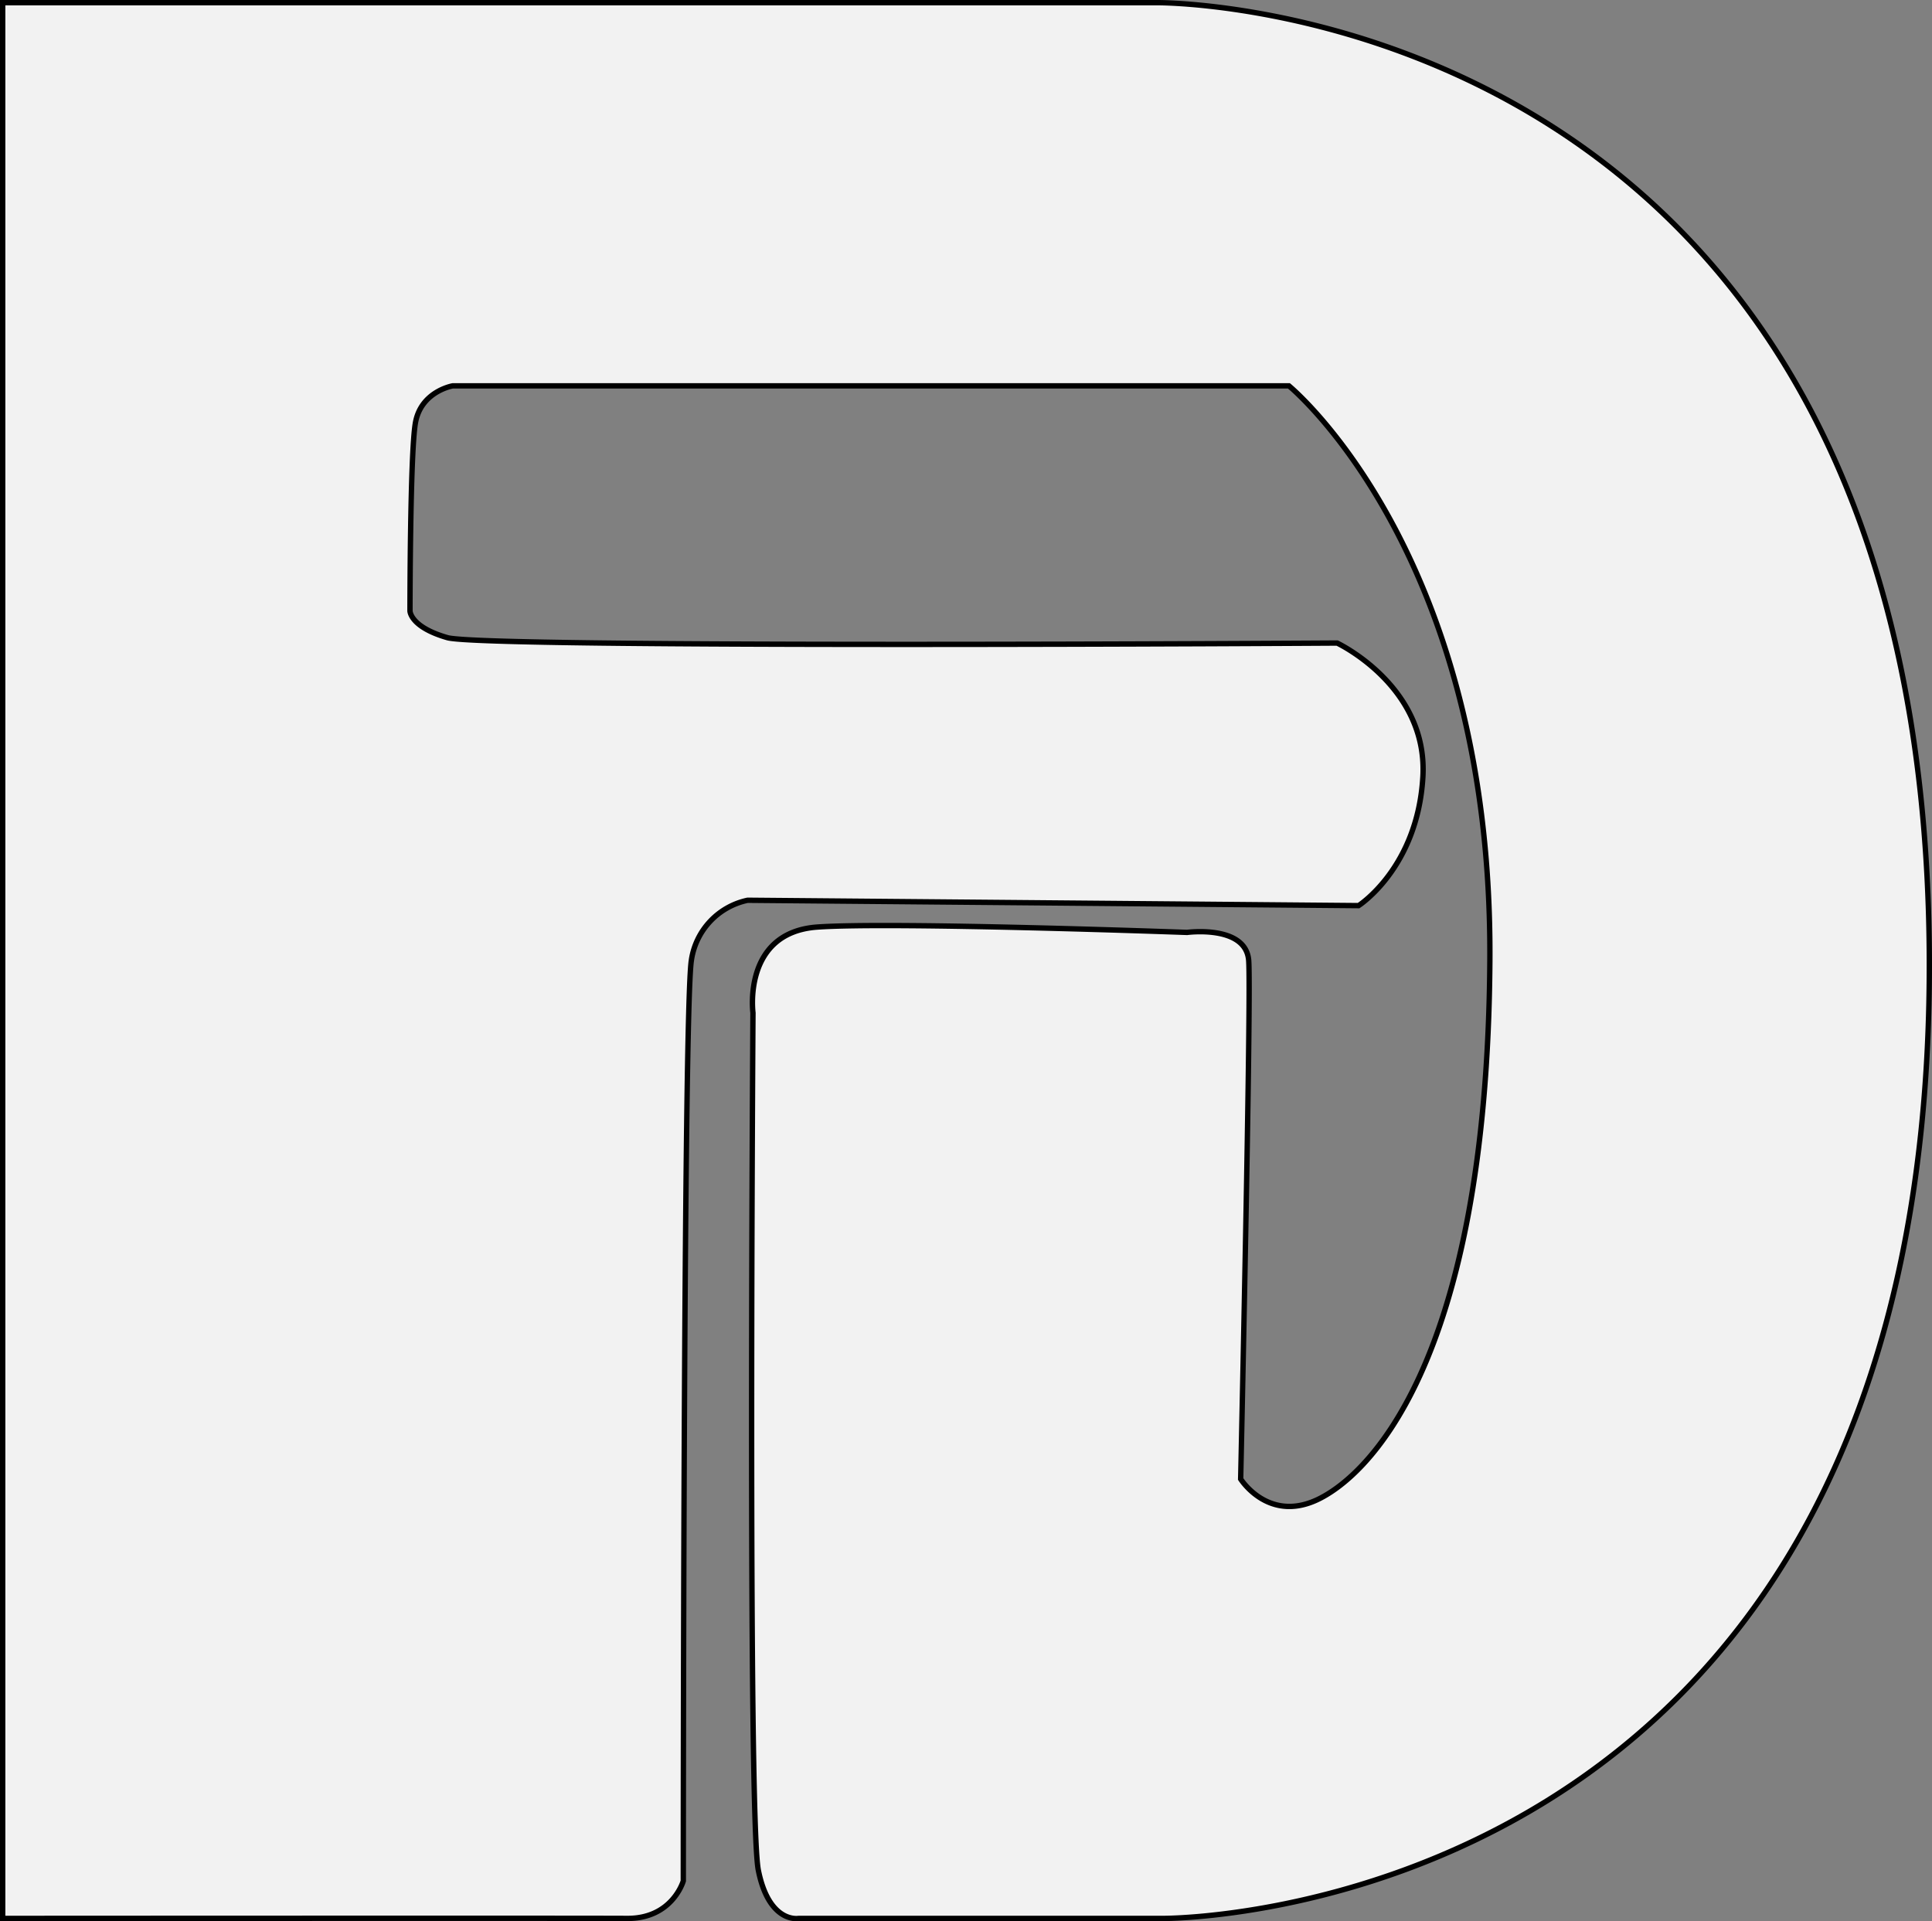 <svg id="Layer_1" data-name="Layer 1" xmlns="http://www.w3.org/2000/svg" viewBox="0 0 360.5 358.53"><rect x="0" y="0" width="360.5" height="358.53" fill="#808080" stroke="none"/><defs><style>.cls-1{fill:#f2f2f2;stroke:#000;stroke-miterlimit:10;}</style></defs><path class="cls-1" d="M.5,358V.5H216s143.5-1,144,178.75S217,358,217,358H149s-5.5,1-7.5-9-1-160-1-160-2-15,12-16,69,1,69,1,11-1.47,11.5,5.26S231.5,276,231.5,276s5,8,14,4,32-24.47,32.5-100.74S240.5,72,240.5,72H84.5s-6,1-7,7-1,35-1,35,0,3,7,5,166,1,166,1,17,8,16,25-12,24-12,24l-114-1A13.41,13.41,0,0,0,129,179.26C127.5,189,127.5,351,127.5,351s-2,7.06-10.5,7S.5,358,.5,358Z"/></svg>